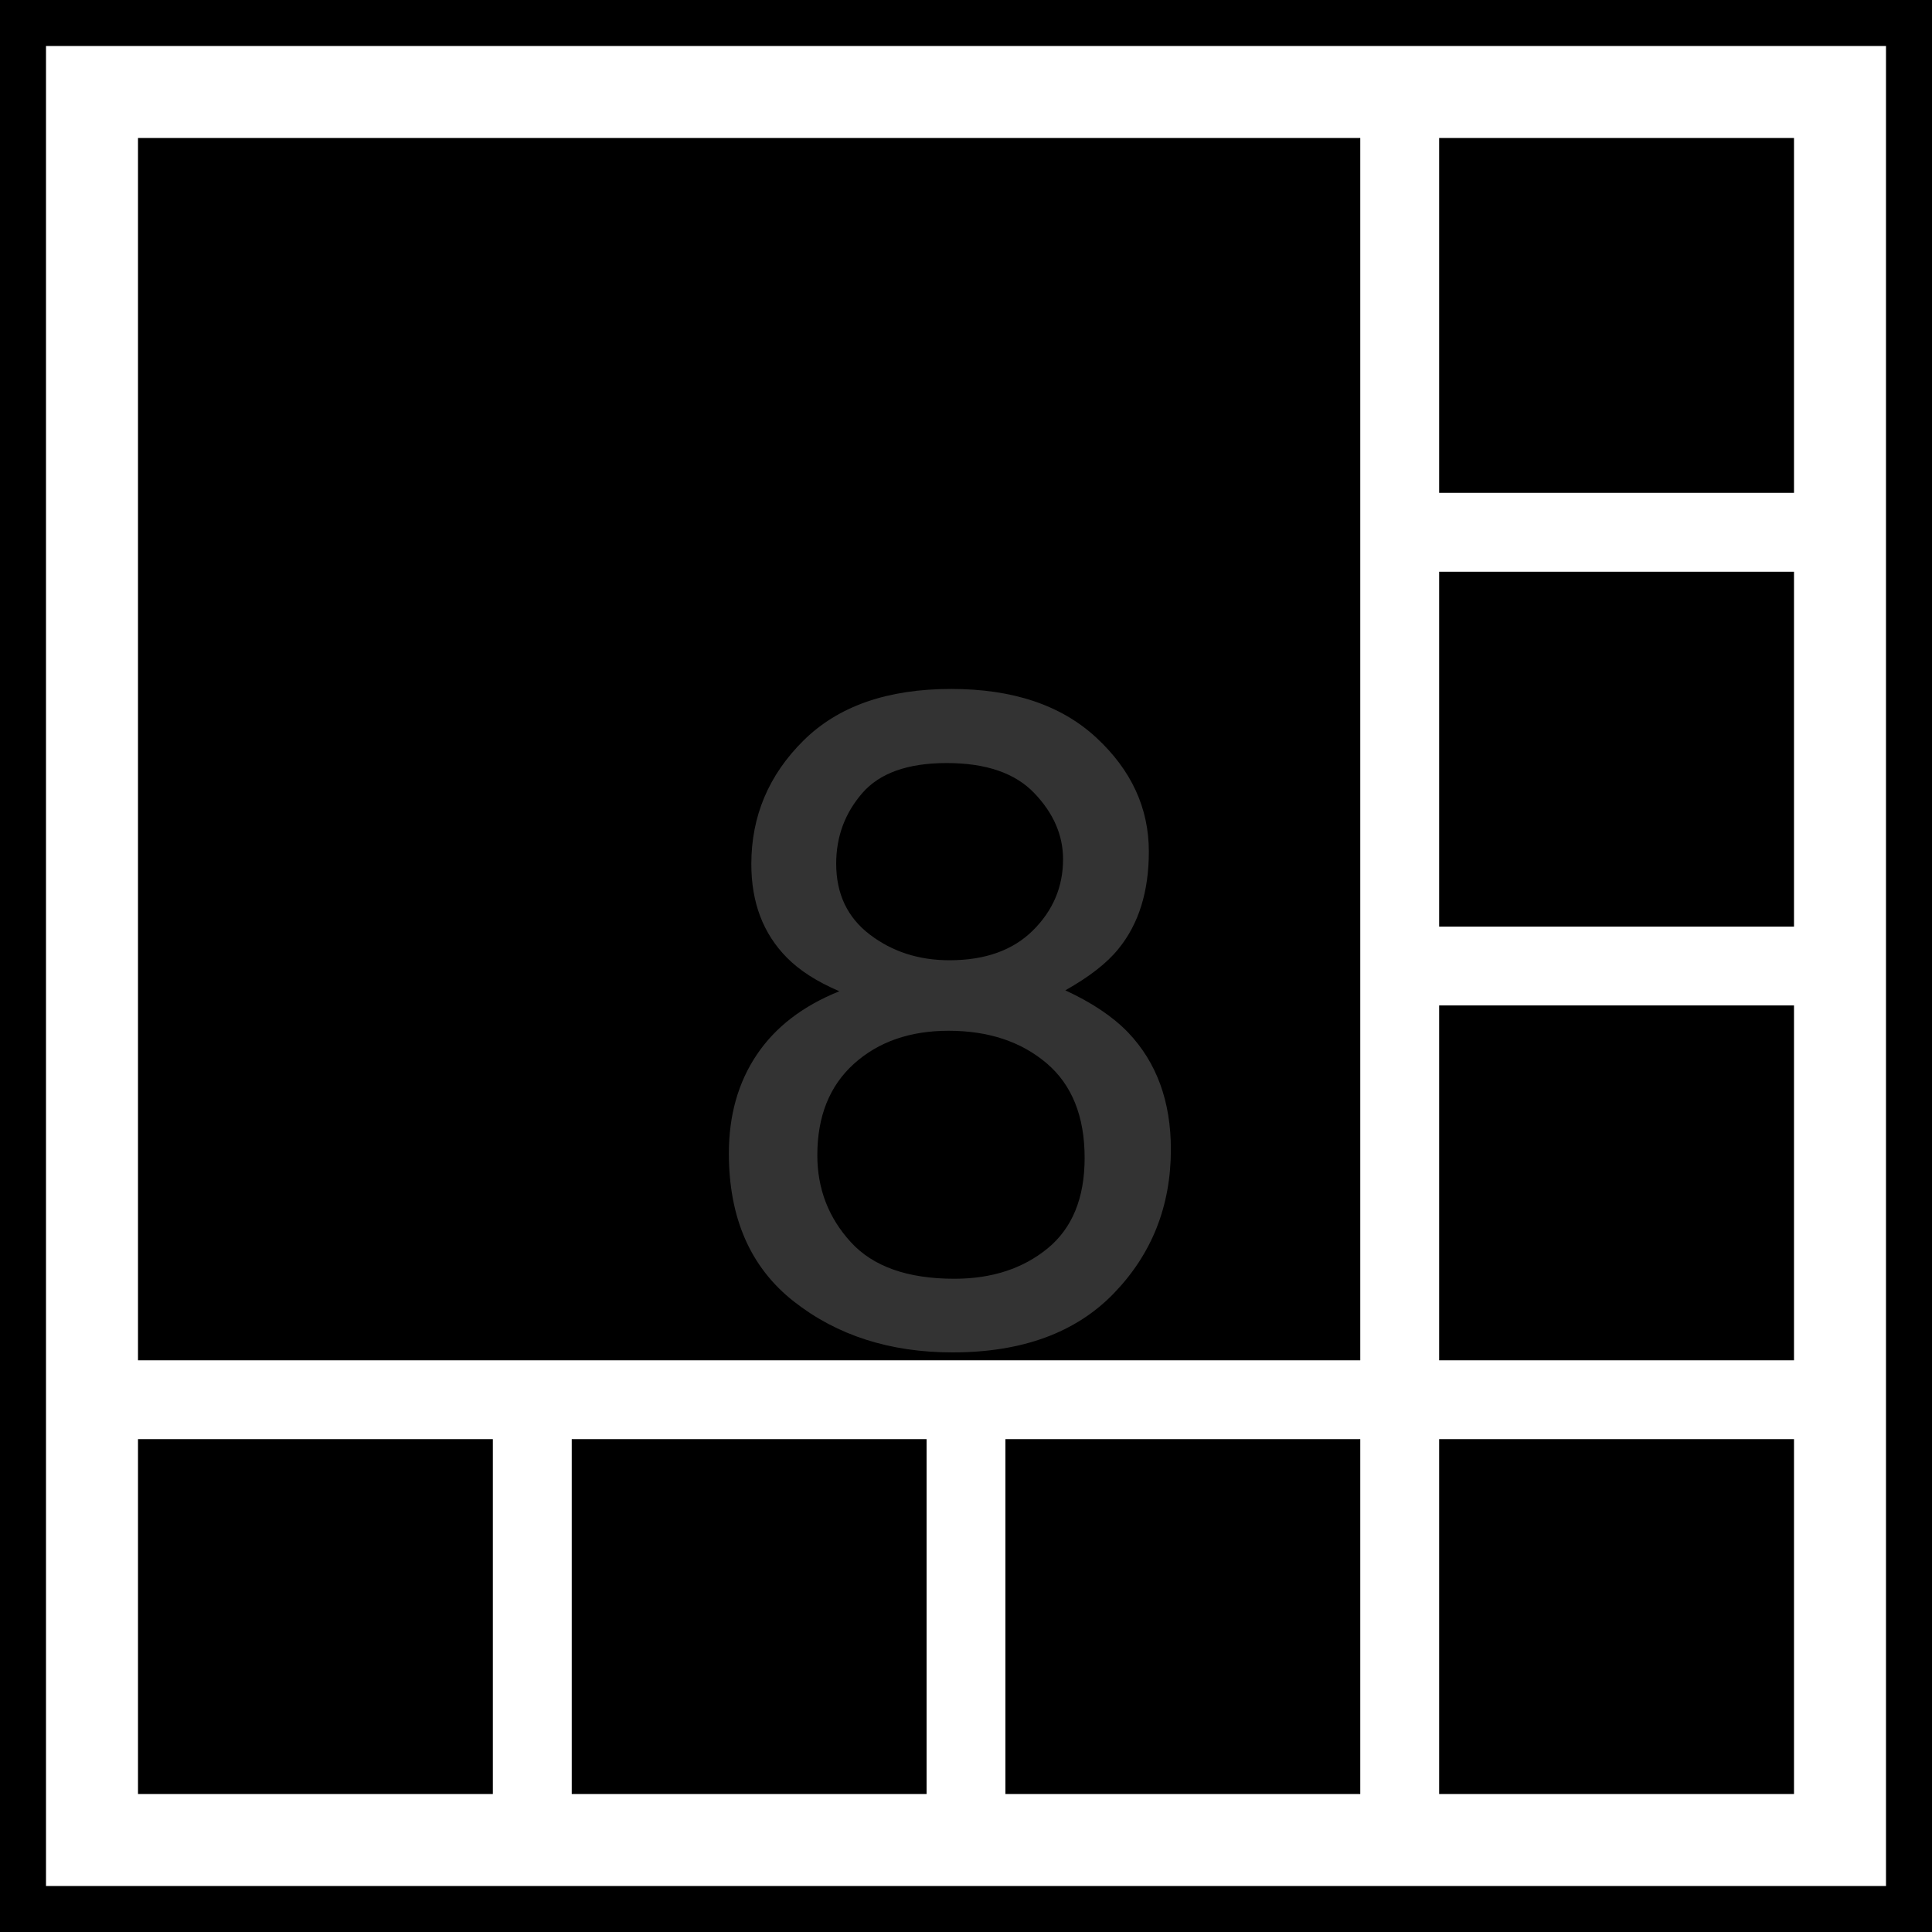 <svg width="42" height="42" viewBox="0 0 42 42" fill="none" xmlns="http://www.w3.org/2000/svg" xmlns:xlink="http://www.w3.org/1999/xlink">
	<desc>
			Created with Pixso.
	</desc>
	<defs/>
	<rect id="Rectangle-2-Copy-45" x="0.5" y="0.5" width="41" height="41" stroke="currentColor" stroke-opacity="1" stroke-width="1"/>
	<path id="Combined-Shape" d="M39 29.572L39 21.857L31.286 21.857L31.286 29.572L39 29.572ZM39 31.286L31.286 31.286L31.286 39L39 39L39 31.286ZM3 29.572L29.571 29.572L29.571 3L3 3L3 29.572ZM3 31.286L3 39L10.714 39L10.714 31.286L3 31.286ZM12.429 31.286L12.429 39L20.143 39L20.143 31.286L12.429 31.286ZM21.857 31.286L21.857 39L29.571 39L29.571 31.286L21.857 31.286ZM39 20.143L39 12.429L31.286 12.429L31.286 20.143L39 20.143ZM39 10.714L39 3L31.286 3L31.286 10.714L39 10.714Z" clip-rule="evenodd" fill="currentColor" fill-opacity="1" fill-rule="evenodd"/>
	<path id="8" d="M17.104 20.816C17.378 21.096 17.759 21.34 18.247 21.549C17.453 21.868 16.854 22.328 16.45 22.931C16.046 23.533 15.845 24.247 15.845 25.074C15.845 26.48 16.315 27.553 17.256 28.292C18.196 29.031 19.347 29.4 20.708 29.4C22.218 29.4 23.387 28.972 24.214 28.116C25.041 27.26 25.454 26.217 25.454 24.986C25.454 23.945 25.145 23.098 24.526 22.447C24.194 22.102 23.738 21.796 23.159 21.529C23.68 21.236 24.064 20.937 24.311 20.631C24.754 20.09 24.975 19.384 24.975 18.512C24.975 17.568 24.595 16.742 23.833 16.036C23.071 15.33 22.02 14.977 20.678 14.977C19.292 14.977 18.221 15.351 17.466 16.1C16.71 16.848 16.333 17.744 16.333 18.785C16.333 19.619 16.59 20.296 17.104 20.816ZM20.64 20.875C21.414 20.875 22.02 20.659 22.456 20.226C22.892 19.793 23.11 19.277 23.11 18.678C23.11 18.157 22.902 17.678 22.485 17.242C22.069 16.806 21.434 16.588 20.581 16.588C19.735 16.588 19.122 16.806 18.745 17.242C18.367 17.678 18.178 18.189 18.178 18.775C18.178 19.433 18.423 19.947 18.911 20.318C19.399 20.689 19.975 20.875 20.64 20.875ZM20.747 27.799C21.561 27.799 22.236 27.579 22.773 27.14C23.31 26.7 23.579 26.044 23.579 25.172C23.579 24.267 23.302 23.58 22.749 23.111C22.195 22.643 21.486 22.408 20.62 22.408C19.78 22.408 19.095 22.648 18.564 23.126C18.034 23.605 17.768 24.267 17.768 25.113C17.768 25.843 18.011 26.472 18.496 27.003C18.981 27.534 19.731 27.799 20.747 27.799Z" clip-rule="evenodd" fill="#000000" fill-opacity="1" fill-rule="evenodd"/>
	<path id="8" d="M17.104 20.816C17.378 21.096 17.759 21.34 18.247 21.549C17.453 21.868 16.854 22.328 16.45 22.931C16.046 23.533 15.845 24.247 15.845 25.074C15.845 26.48 16.315 27.553 17.256 28.292C18.196 29.031 19.347 29.4 20.708 29.4C22.218 29.4 23.387 28.972 24.214 28.116C25.041 27.26 25.454 26.217 25.454 24.986C25.454 23.945 25.145 23.098 24.526 22.447C24.194 22.102 23.738 21.796 23.159 21.529C23.68 21.236 24.064 20.937 24.311 20.631C24.754 20.09 24.975 19.384 24.975 18.512C24.975 17.568 24.595 16.742 23.833 16.036C23.071 15.33 22.02 14.977 20.678 14.977C19.292 14.977 18.221 15.351 17.466 16.1C16.71 16.848 16.333 17.744 16.333 18.785C16.333 19.619 16.59 20.296 17.104 20.816ZM20.64 20.875C21.414 20.875 22.02 20.659 22.456 20.226C22.892 19.793 23.11 19.277 23.11 18.678C23.11 18.157 22.902 17.678 22.485 17.242C22.069 16.806 21.434 16.588 20.581 16.588C19.735 16.588 19.122 16.806 18.745 17.242C18.367 17.678 18.178 18.189 18.178 18.775C18.178 19.433 18.423 19.947 18.911 20.318C19.399 20.689 19.975 20.875 20.64 20.875ZM20.747 27.799C21.561 27.799 22.236 27.579 22.773 27.14C23.31 26.7 23.579 26.044 23.579 25.172C23.579 24.267 23.302 23.58 22.749 23.111C22.195 22.643 21.486 22.408 20.62 22.408C19.78 22.408 19.095 22.648 18.564 23.126C18.034 23.605 17.768 24.267 17.768 25.113C17.768 25.843 18.011 26.472 18.496 27.003C18.981 27.534 19.731 27.799 20.747 27.799Z" clip-rule="evenodd" fill="#333333" fill-opacity="1" fill-rule="evenodd"/>
</svg>
